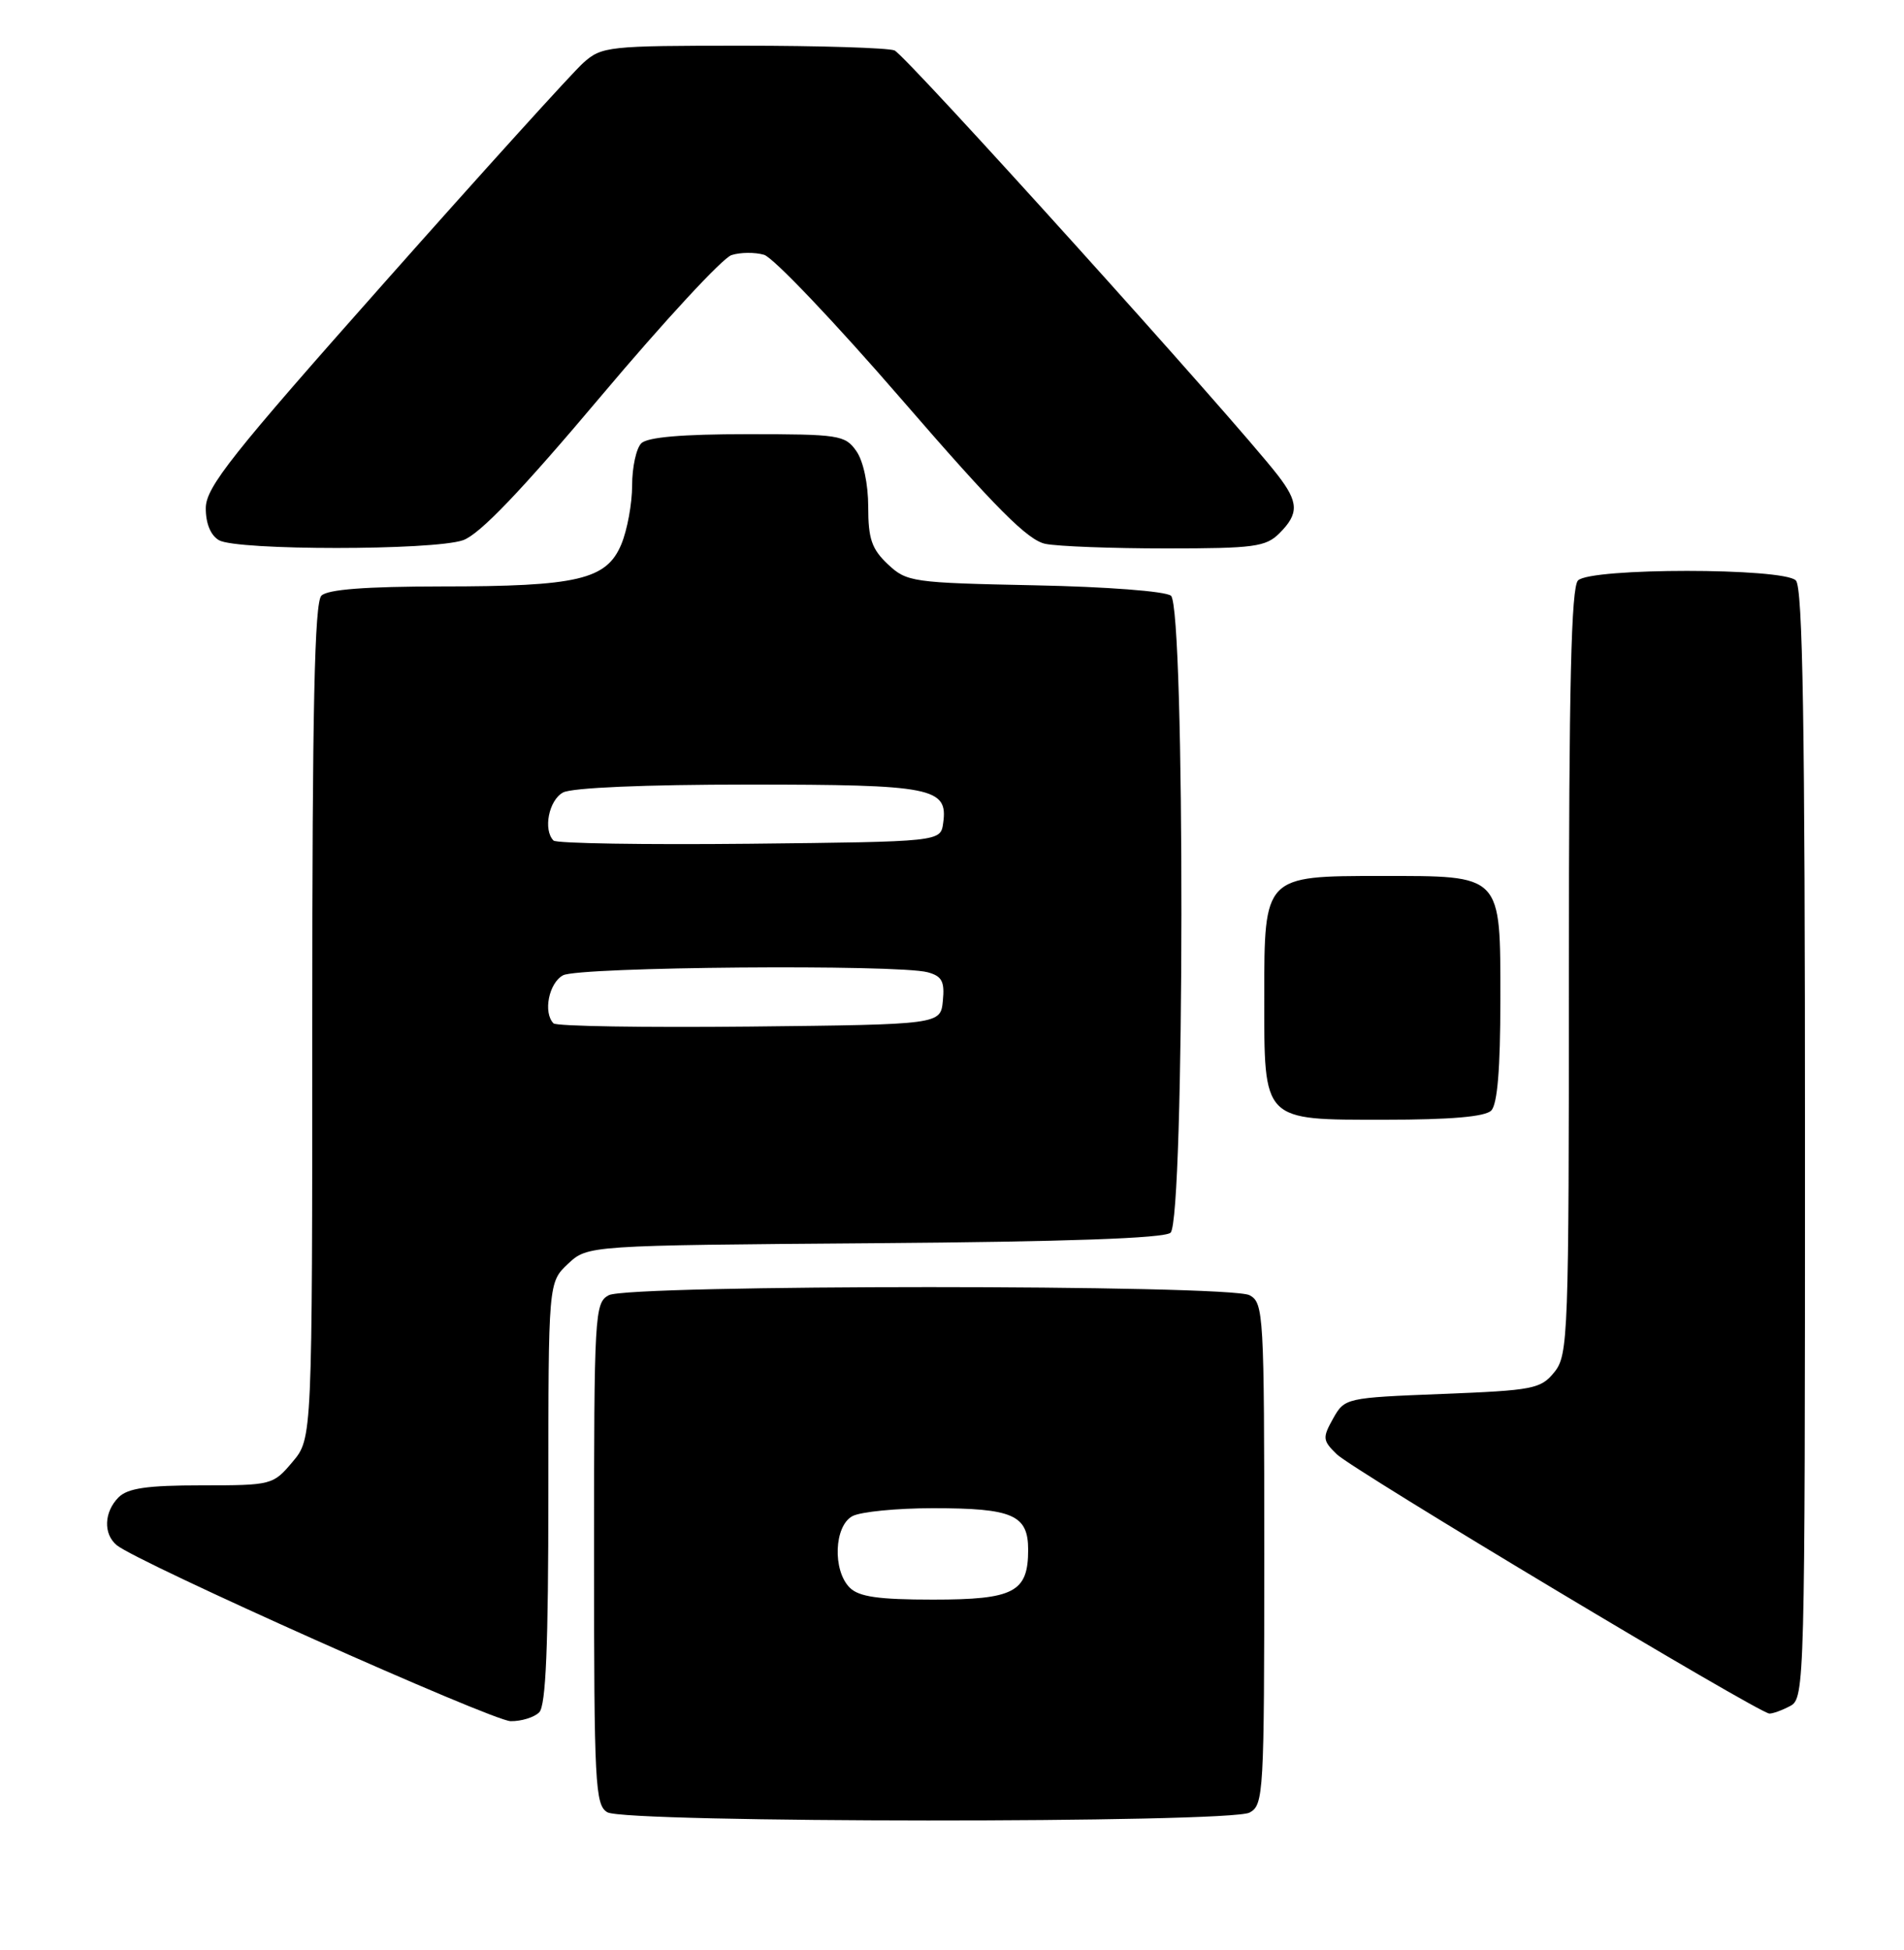 <?xml version="1.0" encoding="UTF-8" standalone="no"?>
<!DOCTYPE svg PUBLIC "-//W3C//DTD SVG 1.1//EN" "http://www.w3.org/Graphics/SVG/1.1/DTD/svg11.dtd" >
<svg xmlns="http://www.w3.org/2000/svg" xmlns:xlink="http://www.w3.org/1999/xlink" version="1.1" viewBox="0 0 250 256">
 <g >
 <path fill="currentColor"
d=" M 164.07 237.96 C 165.92 236.97 166.00 235.53 166.00 204.00 C 166.00 172.47 165.92 171.03 164.07 170.04 C 161.42 168.62 82.58 168.62 79.93 170.04 C 78.08 171.03 78.00 172.47 78.00 203.99 C 78.00 234.28 78.14 236.98 79.75 237.92 C 82.16 239.33 161.45 239.37 164.07 237.96 Z  M 70.80 224.80 C 71.68 223.92 72.00 216.13 72.00 195.97 C 72.00 168.35 72.00 168.35 74.58 165.92 C 77.16 163.50 77.16 163.50 114.77 163.21 C 139.98 163.02 152.81 162.57 153.69 161.84 C 155.56 160.29 155.62 79.76 153.75 78.21 C 153.04 77.62 145.31 77.03 135.83 76.84 C 119.79 76.51 119.06 76.41 116.58 74.08 C 114.46 72.08 114.00 70.74 114.00 66.55 C 114.00 63.55 113.36 60.53 112.44 59.22 C 110.97 57.12 110.18 57.00 98.14 57.00 C 89.57 57.00 85.01 57.39 84.20 58.20 C 83.54 58.86 83.00 61.35 83.00 63.73 C 83.00 66.11 82.36 69.59 81.58 71.46 C 79.64 76.10 75.87 76.99 57.95 76.99 C 47.97 77.00 43.02 77.38 42.20 78.20 C 41.30 79.10 41.00 92.89 41.00 134.12 C 41.00 188.85 41.00 188.85 38.41 191.92 C 35.86 194.95 35.68 195.00 26.48 195.00 C 19.33 195.00 16.78 195.37 15.57 196.57 C 13.66 198.49 13.54 201.37 15.32 202.85 C 18.06 205.12 64.62 225.92 67.05 225.96 C 68.45 225.98 70.14 225.46 70.80 224.80 Z  M 235.07 223.96 C 236.95 222.96 237.00 221.08 237.00 150.16 C 237.00 94.90 236.71 77.11 235.80 76.20 C 234.13 74.53 208.87 74.53 207.20 76.20 C 206.30 77.10 206.00 89.89 206.00 127.59 C 206.00 175.48 205.91 177.89 204.09 180.14 C 202.31 182.34 201.33 182.53 189.38 183.00 C 176.69 183.50 176.56 183.53 175.04 186.23 C 173.63 188.76 173.66 189.10 175.51 190.91 C 177.58 192.95 230.88 224.89 232.32 224.96 C 232.76 224.98 234.00 224.53 235.07 223.96 Z  M 195.80 145.80 C 196.61 144.99 197.00 140.32 197.00 131.36 C 197.00 114.63 197.35 115.00 181.28 115.00 C 165.99 115.00 166.00 114.99 166.00 130.78 C 166.00 147.36 165.65 147.00 181.86 147.00 C 190.43 147.00 194.99 146.61 195.80 145.80 Z  M 60.80 70.92 C 62.97 70.16 68.39 64.50 78.92 52.00 C 87.19 42.18 94.89 33.85 96.05 33.49 C 97.20 33.12 99.12 33.10 100.32 33.45 C 101.52 33.79 109.65 42.34 118.39 52.44 C 130.73 66.70 134.96 70.94 137.27 71.40 C 138.91 71.73 146.04 72.00 153.12 72.00 C 164.67 72.00 166.21 71.79 168.00 70.00 C 170.57 67.43 170.52 65.94 167.77 62.38 C 162.13 55.10 118.88 7.17 117.45 6.62 C 116.56 6.28 107.57 6.00 97.47 6.00 C 79.85 6.00 79.01 6.09 76.59 8.25 C 75.20 9.49 63.49 22.42 50.56 37.00 C 30.39 59.73 27.04 63.95 27.02 66.70 C 27.01 68.71 27.65 70.28 28.75 70.92 C 31.09 72.28 56.88 72.28 60.80 70.92 Z  M 111.57 208.43 C 109.30 206.16 109.52 200.32 111.93 199.04 C 113.00 198.47 117.75 198.00 122.50 198.00 C 132.99 198.00 135.00 198.88 135.00 203.46 C 135.00 209.03 133.15 210.00 122.50 210.00 C 115.33 210.00 112.78 209.63 111.57 208.43 Z  M 72.68 134.35 C 71.29 132.95 72.06 129.04 73.93 128.04 C 76.02 126.92 117.82 126.58 121.80 127.64 C 123.68 128.15 124.05 128.84 123.80 131.38 C 123.50 134.50 123.50 134.50 98.43 134.77 C 84.65 134.91 73.06 134.73 72.68 134.35 Z  M 72.68 110.35 C 71.29 108.95 72.06 105.04 73.93 104.04 C 75.10 103.41 84.73 103.00 98.24 103.00 C 122.47 103.00 124.50 103.40 123.84 108.06 C 123.50 110.50 123.50 110.50 98.43 110.77 C 84.65 110.91 73.06 110.73 72.68 110.35 Z "/>
</g>
</svg>